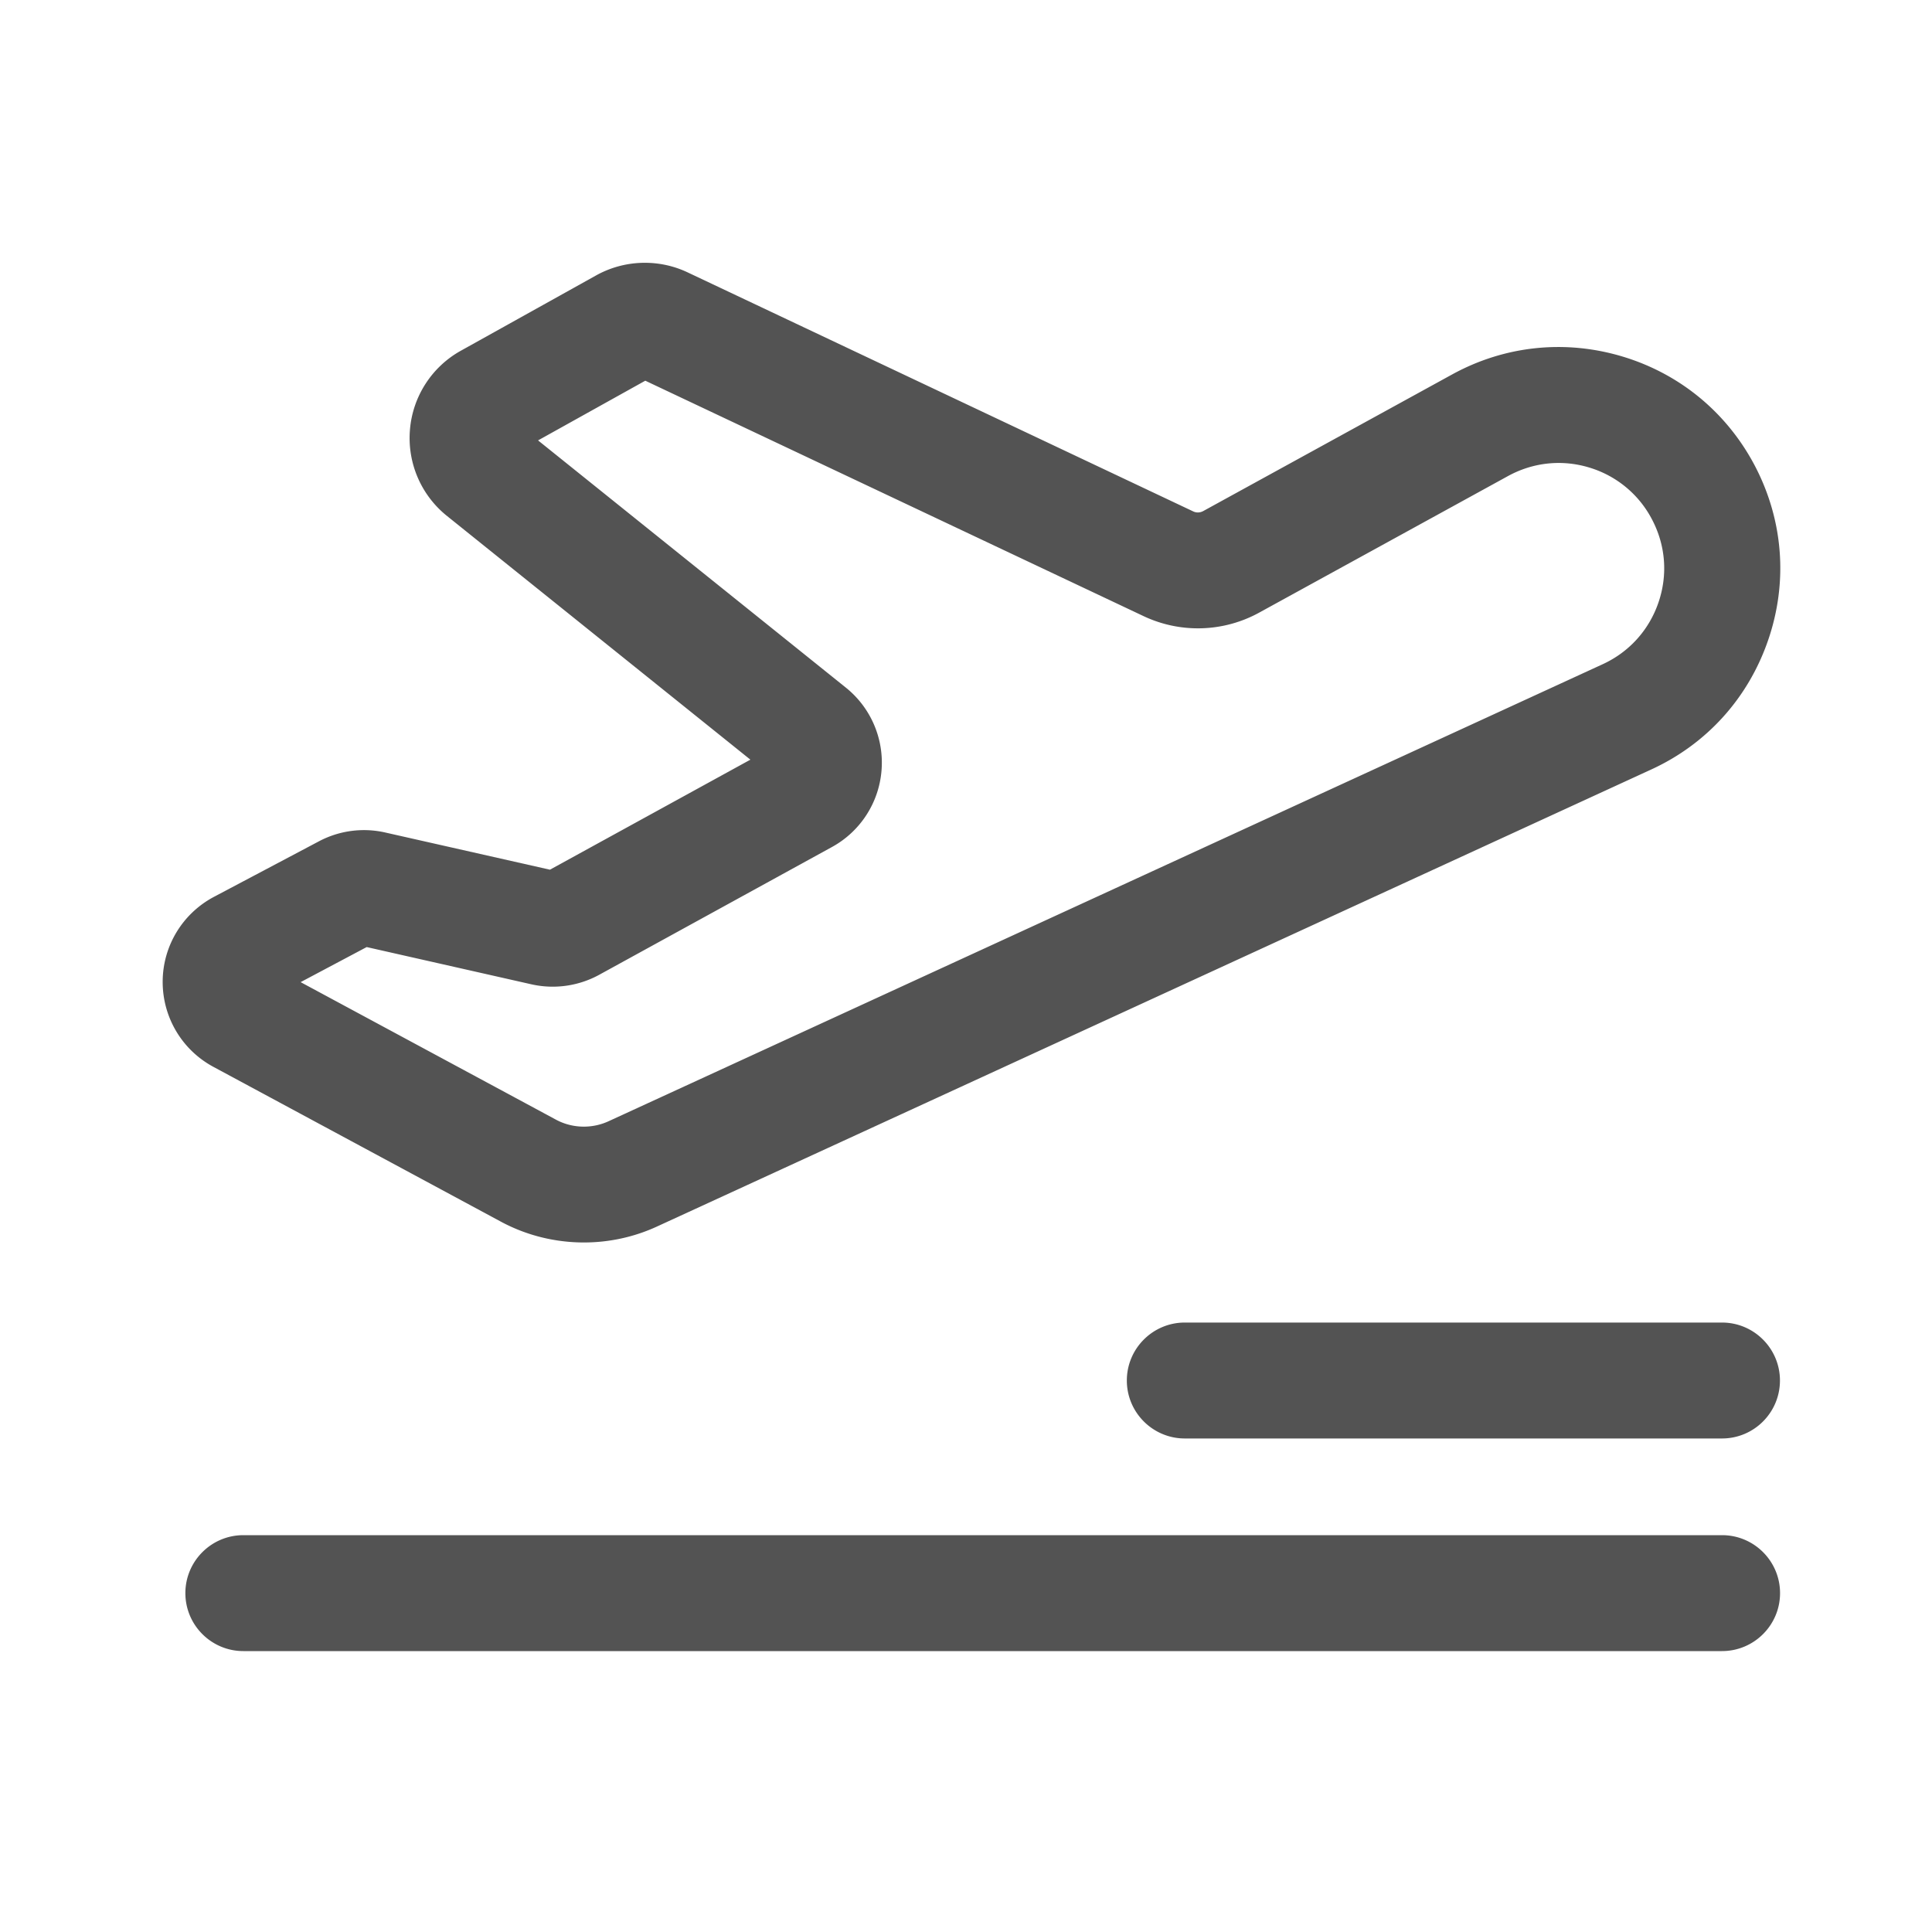 <svg class="icon" viewBox="0 0 1024 1024" xmlns="http://www.w3.org/2000/svg" width="200" height="200"><defs/><path d="M309.504 658.534c-15.206 0-30.362-3.686-43.98-11.008L113.1 565.453c-16.64-8.96-26.931-26.266-26.88-45.159s10.496-36.096 27.187-44.953l55.654-29.44a50.98 50.98 0 0 1 35.124-4.66l87.296 19.713 106.24-58.317-160.82-129.178a52.89 52.89 0 0 1-19.61-45.773 52.838 52.838 0 0 1 27.034-41.83l71.63-39.885c14.898-8.294 33.023-8.909 48.434-1.638l268.032 126.72c1.69.819 3.636.717 5.274-.154l131.994-72.448c27.904-15.309 60.006-18.637 90.47-9.42 30.464 9.215 55.296 29.849 70.042 58.009 15.001 28.774 17.51 61.491 6.963 92.211s-32.512 55.091-62.003 68.608l-526.95 242.227c-12.238 5.632-25.498 8.448-38.708 8.448zM159.334 520.55l135.27 72.858c8.602 4.66 19.047 4.966 27.956.87l526.9-242.227c14.028-6.451 24.524-18.073 29.542-32.665 5.017-14.644 3.84-30.208-3.328-43.93a55.414 55.414 0 0 0-33.332-27.648c-14.49-4.403-29.798-2.765-43.059 4.506L667.29 324.762a67.446 67.446 0 0 1-61.082 1.843L342.016 201.779l-56.832 31.642 163.123 131.02a50.975 50.975 0 0 1 18.893 44.237 50.883 50.883 0 0 1-26.317 40.295l-123.29 67.686a51.369 51.369 0 0 1-35.84 5.069l-87.398-19.763-35.02 18.585zM862.26 379.955zm50.432 382.464H627.968c-16.947 0-30.72-13.773-30.72-30.72s13.773-30.72 30.72-30.72h284.723c16.947 0 30.72 13.773 30.72 30.72s-13.721 30.72-30.72 30.72zm0 112.691H128.973c-16.947 0-30.72-13.772-30.72-30.72s13.773-30.72 30.72-30.72h783.77c16.947 0 30.72 13.773 30.72 30.72s-13.773 30.72-30.772 30.72z" fill="#535353"/></svg>